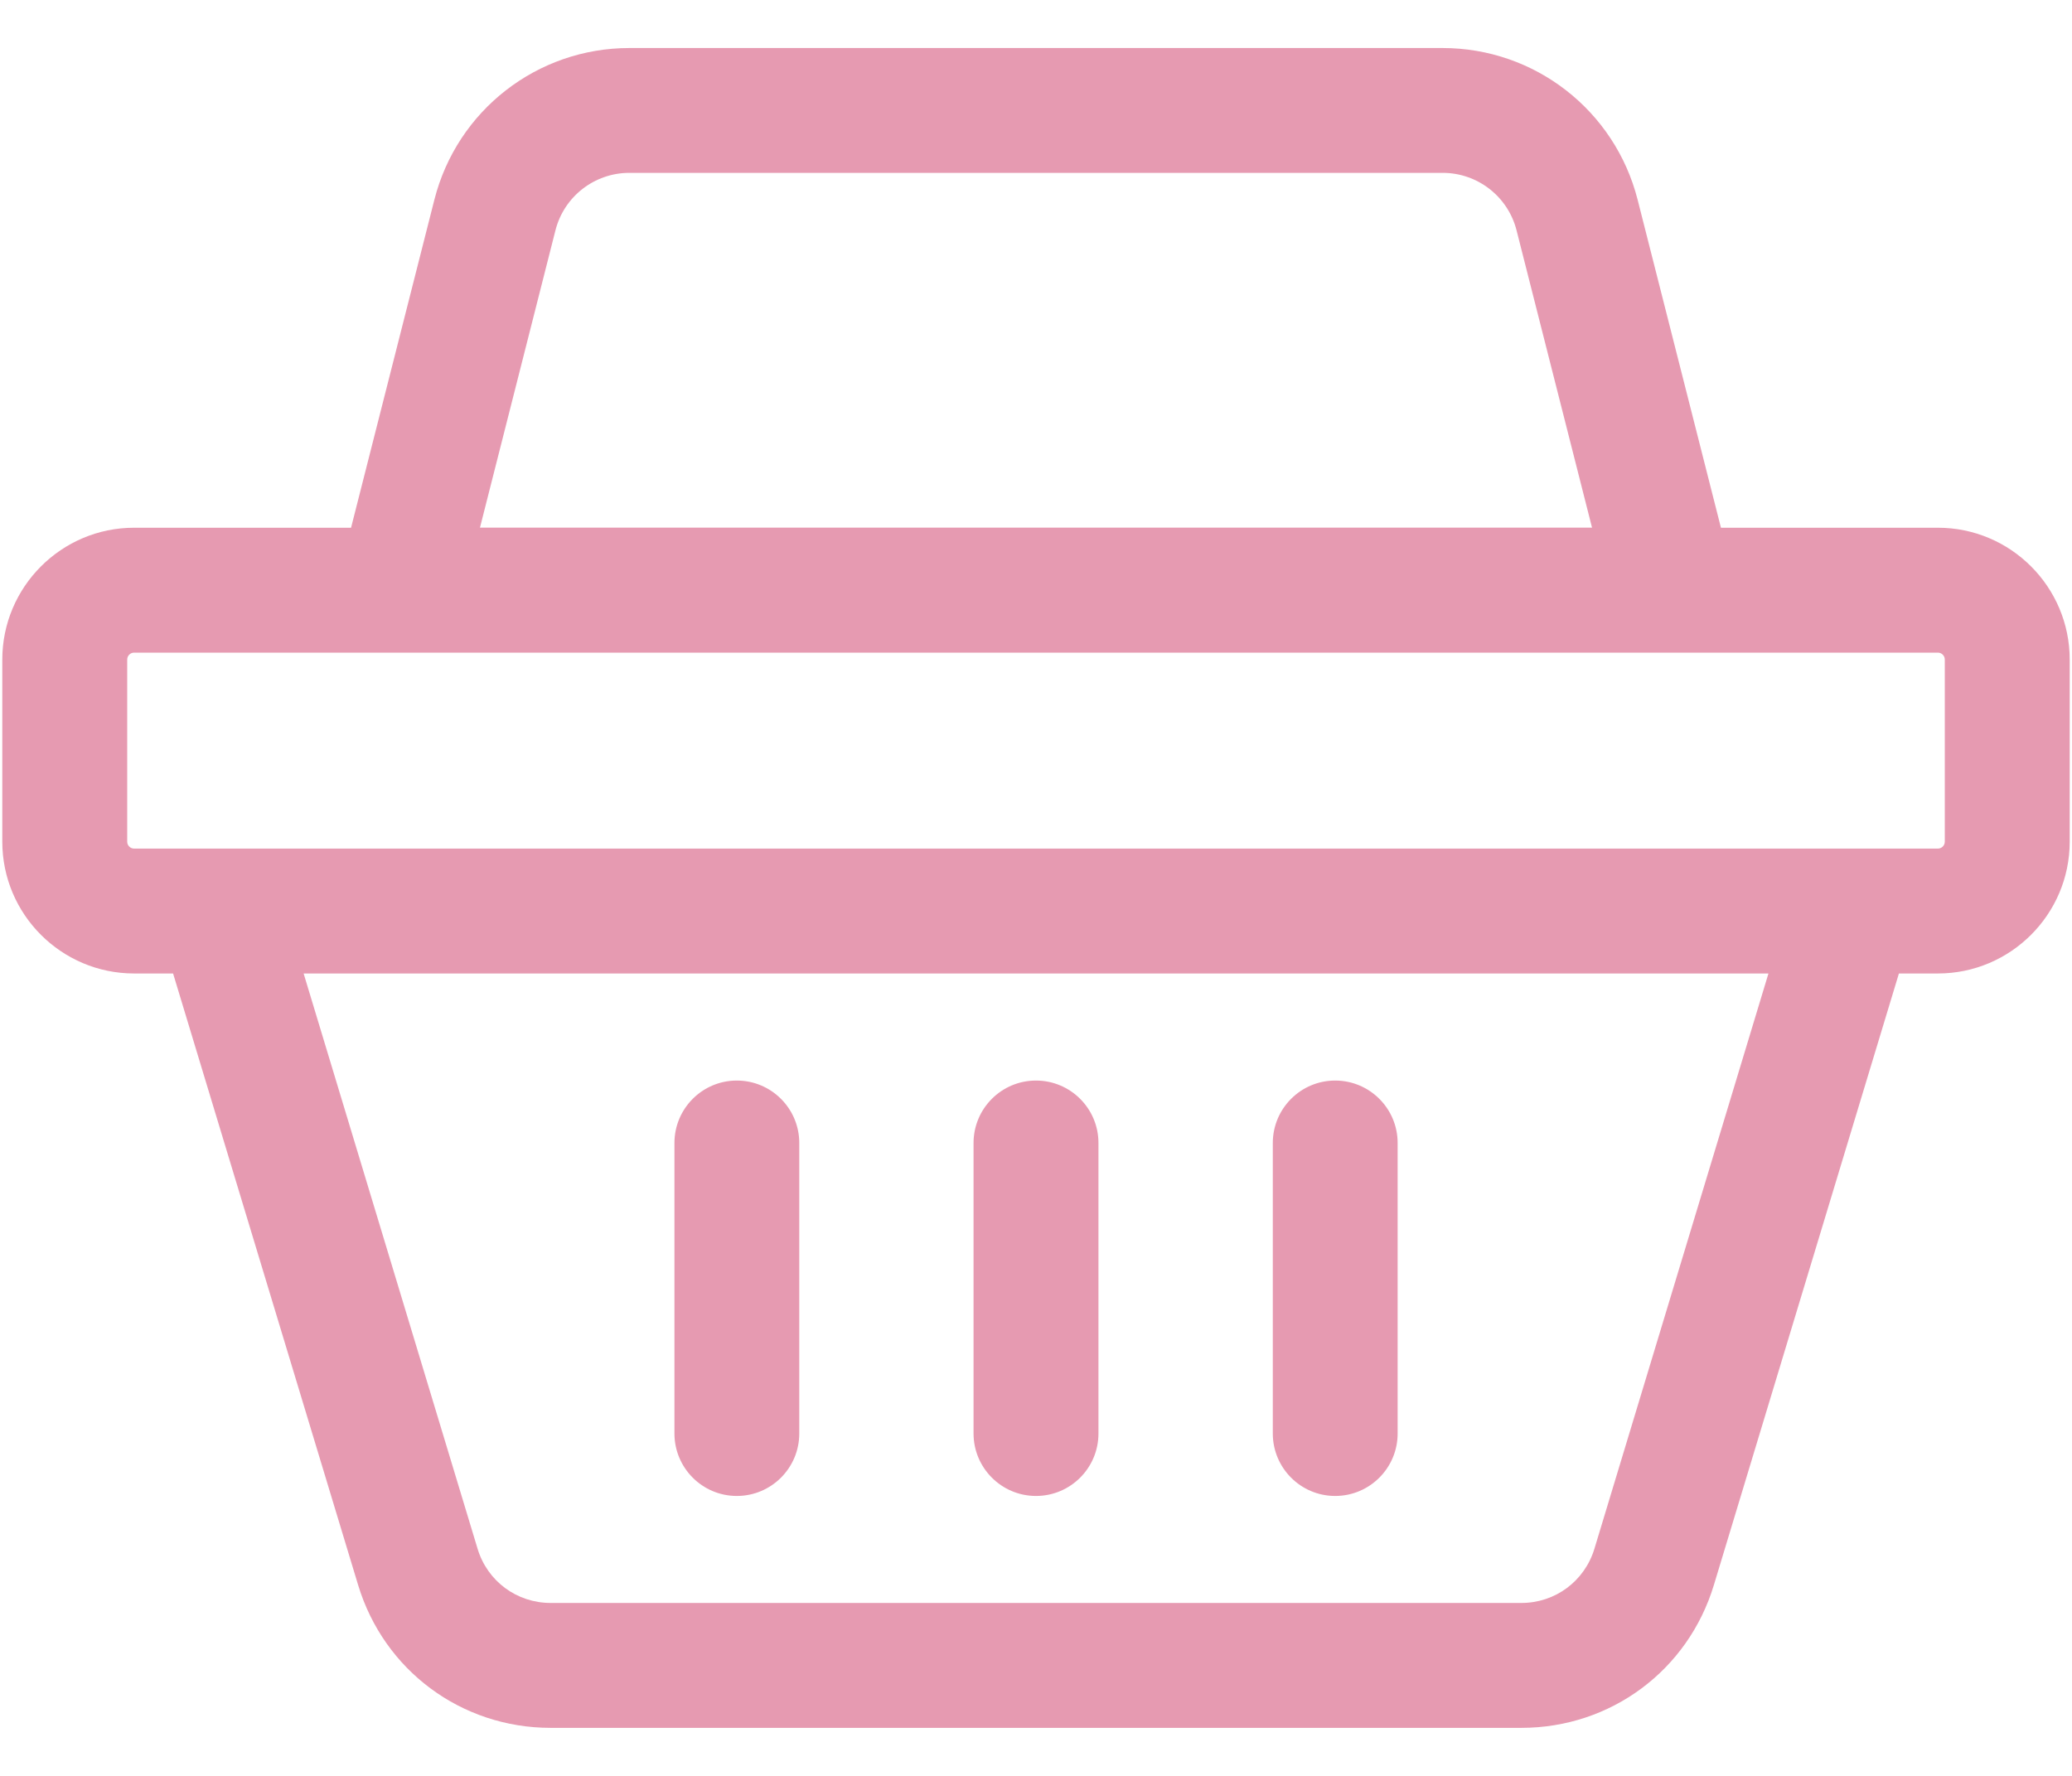 <svg width="28" height="24" viewBox="0 0 28 24" fill="none" xmlns="http://www.w3.org/2000/svg">
<path d="M26.188 7.132H23.256L22.13 2.699C21.823 1.492 20.74 0.649 19.495 0.649H8.505C7.26 0.649 6.177 1.491 5.87 2.699L4.744 7.132H1.812C0.83 7.132 0.031 7.932 0.031 8.914V11.375C0.031 12.357 0.83 13.156 1.812 13.156H2.339L4.839 21.419C5.188 22.574 6.234 23.351 7.441 23.351H20.559C21.766 23.351 22.812 22.575 23.161 21.419L25.661 13.156H26.188C27.17 13.156 27.969 12.356 27.969 11.375V8.914C27.969 7.931 27.17 7.132 26.188 7.132ZM7.506 3.113C7.622 2.656 8.033 2.336 8.505 2.336H19.495C19.967 2.336 20.378 2.656 20.494 3.113L21.514 7.131H6.486L7.506 3.113ZM21.546 20.931C21.413 21.369 21.016 21.663 20.559 21.663H7.441C6.984 21.663 6.586 21.369 6.454 20.931L4.103 13.156H23.898L21.546 20.931ZM26.281 11.375C26.281 11.426 26.239 11.468 26.188 11.468H1.812C1.761 11.468 1.719 11.426 1.719 11.375V8.914C1.719 8.862 1.761 8.82 1.812 8.82H26.188C26.239 8.82 26.281 8.862 26.281 8.914V11.375Z" fill="#E69AB1"/>
<path d="M9.957 20.217C10.423 20.217 10.801 19.839 10.801 19.373V15.447C10.801 14.981 10.423 14.603 9.957 14.603C9.492 14.603 9.114 14.981 9.114 15.447V19.373C9.114 19.838 9.491 20.217 9.957 20.217ZM14 20.217C14.466 20.217 14.844 19.839 14.844 19.373V15.447C14.844 14.981 14.466 14.603 14 14.603C13.534 14.603 13.156 14.981 13.156 15.447V19.373C13.156 19.838 13.534 20.217 14 20.217ZM18.043 20.217C18.509 20.217 18.887 19.839 18.887 19.373V15.447C18.887 14.981 18.509 14.603 18.043 14.603C17.578 14.603 17.2 14.981 17.2 15.447V19.373C17.2 19.838 17.577 20.217 18.043 20.217Z" fill="#E69AB1"/>
</svg>
